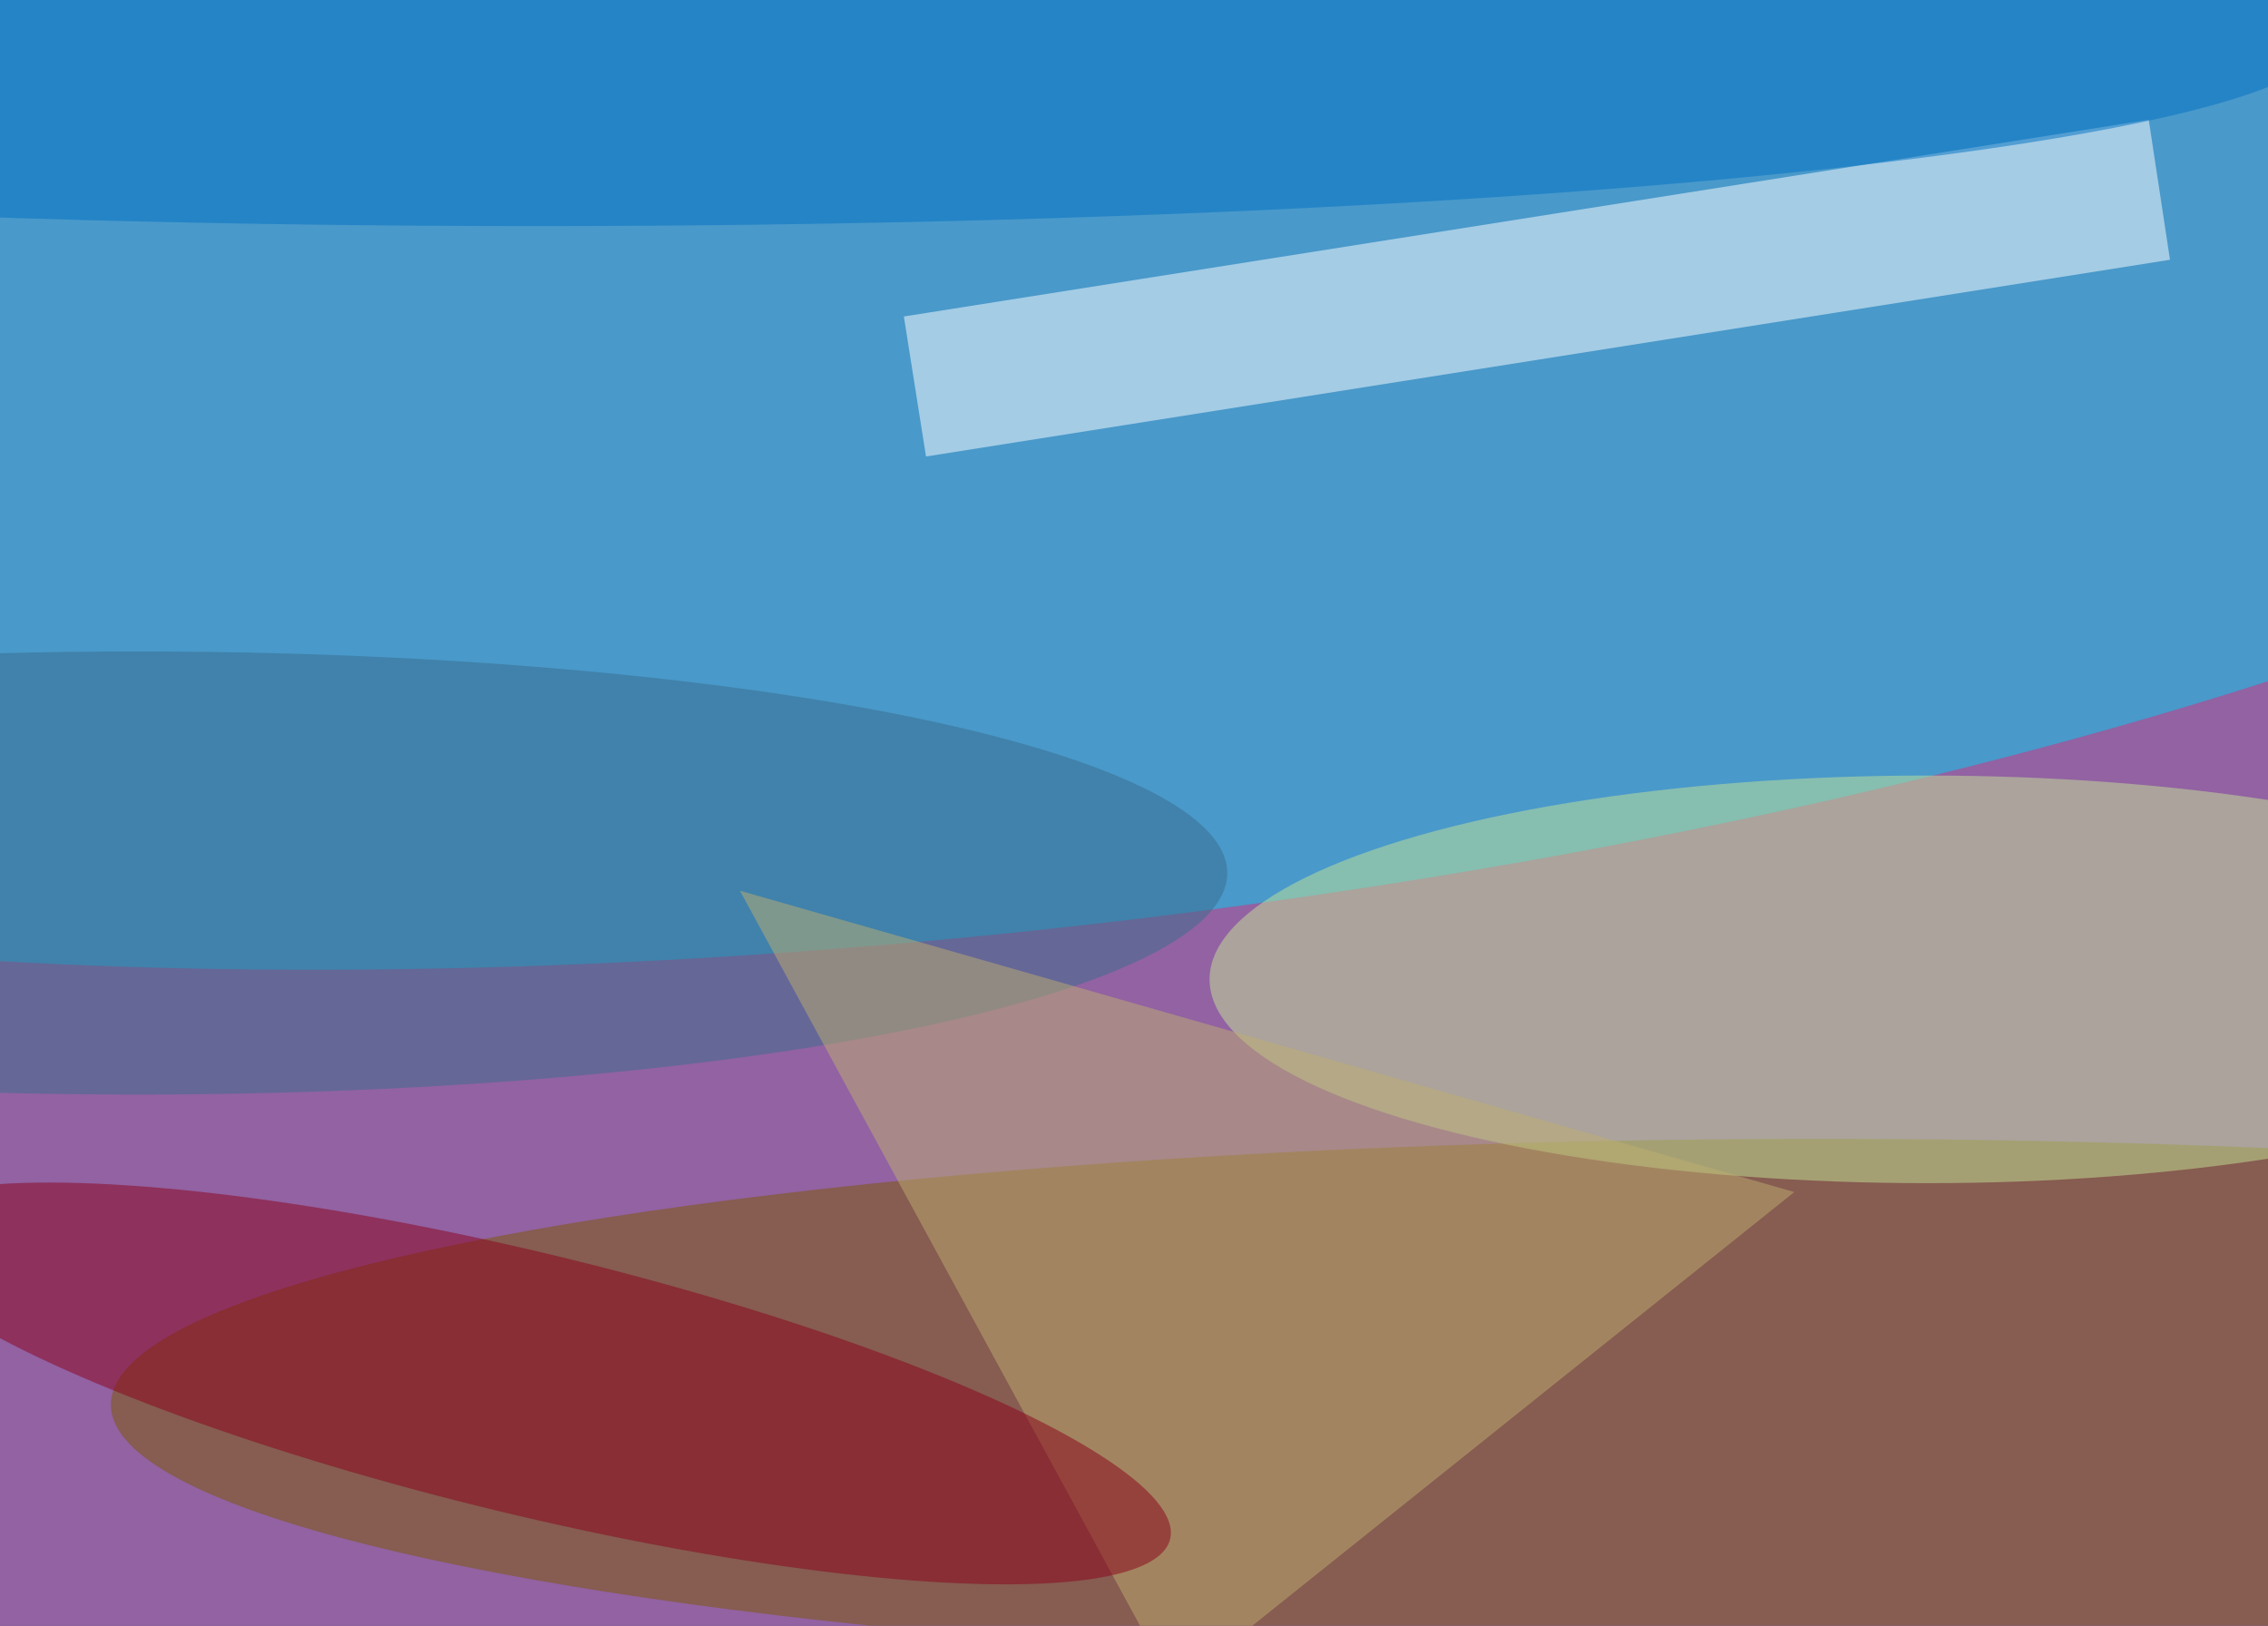 <svg xmlns="http://www.w3.org/2000/svg" width="300" height="215"><rect width="100%" height="100%" fill="#333333" stroke="none"/><g filter="blur(12px)"><rect width="200%" height="200%" x="-50%" y="-50%" fill="#9262a2"/><rect width="100%" height="100%" fill="#9262a2"/><g fill-opacity=".5" transform="translate(.6 .6)scale(1.172)"><circle r="1" fill="#00d0f2" transform="matrix(240.919 -26.728 7.883 71.057 112.3 33)"/><ellipse cx="205" cy="158" fill="#7d5700" rx="193" ry="30"/><path fill="#fff" d="M244.4 28.8 104 51l-2.5-15.8L242 13z"/><ellipse cx="217" cy="110" fill="#c5e497" rx="81" ry="23"/><ellipse cx="60" cy="4" fill="#0070c3" rx="202" ry="21"/><ellipse cx="15" cy="98" fill="#386c8c" rx="123" ry="25"/><path fill="#beae71" d="m132 190-49-90 119 34z"/><circle r="1" fill="#8b0019" transform="matrix(-3.47 14.345 -72.557 -17.553 59 155.6)"/></g></g></svg>